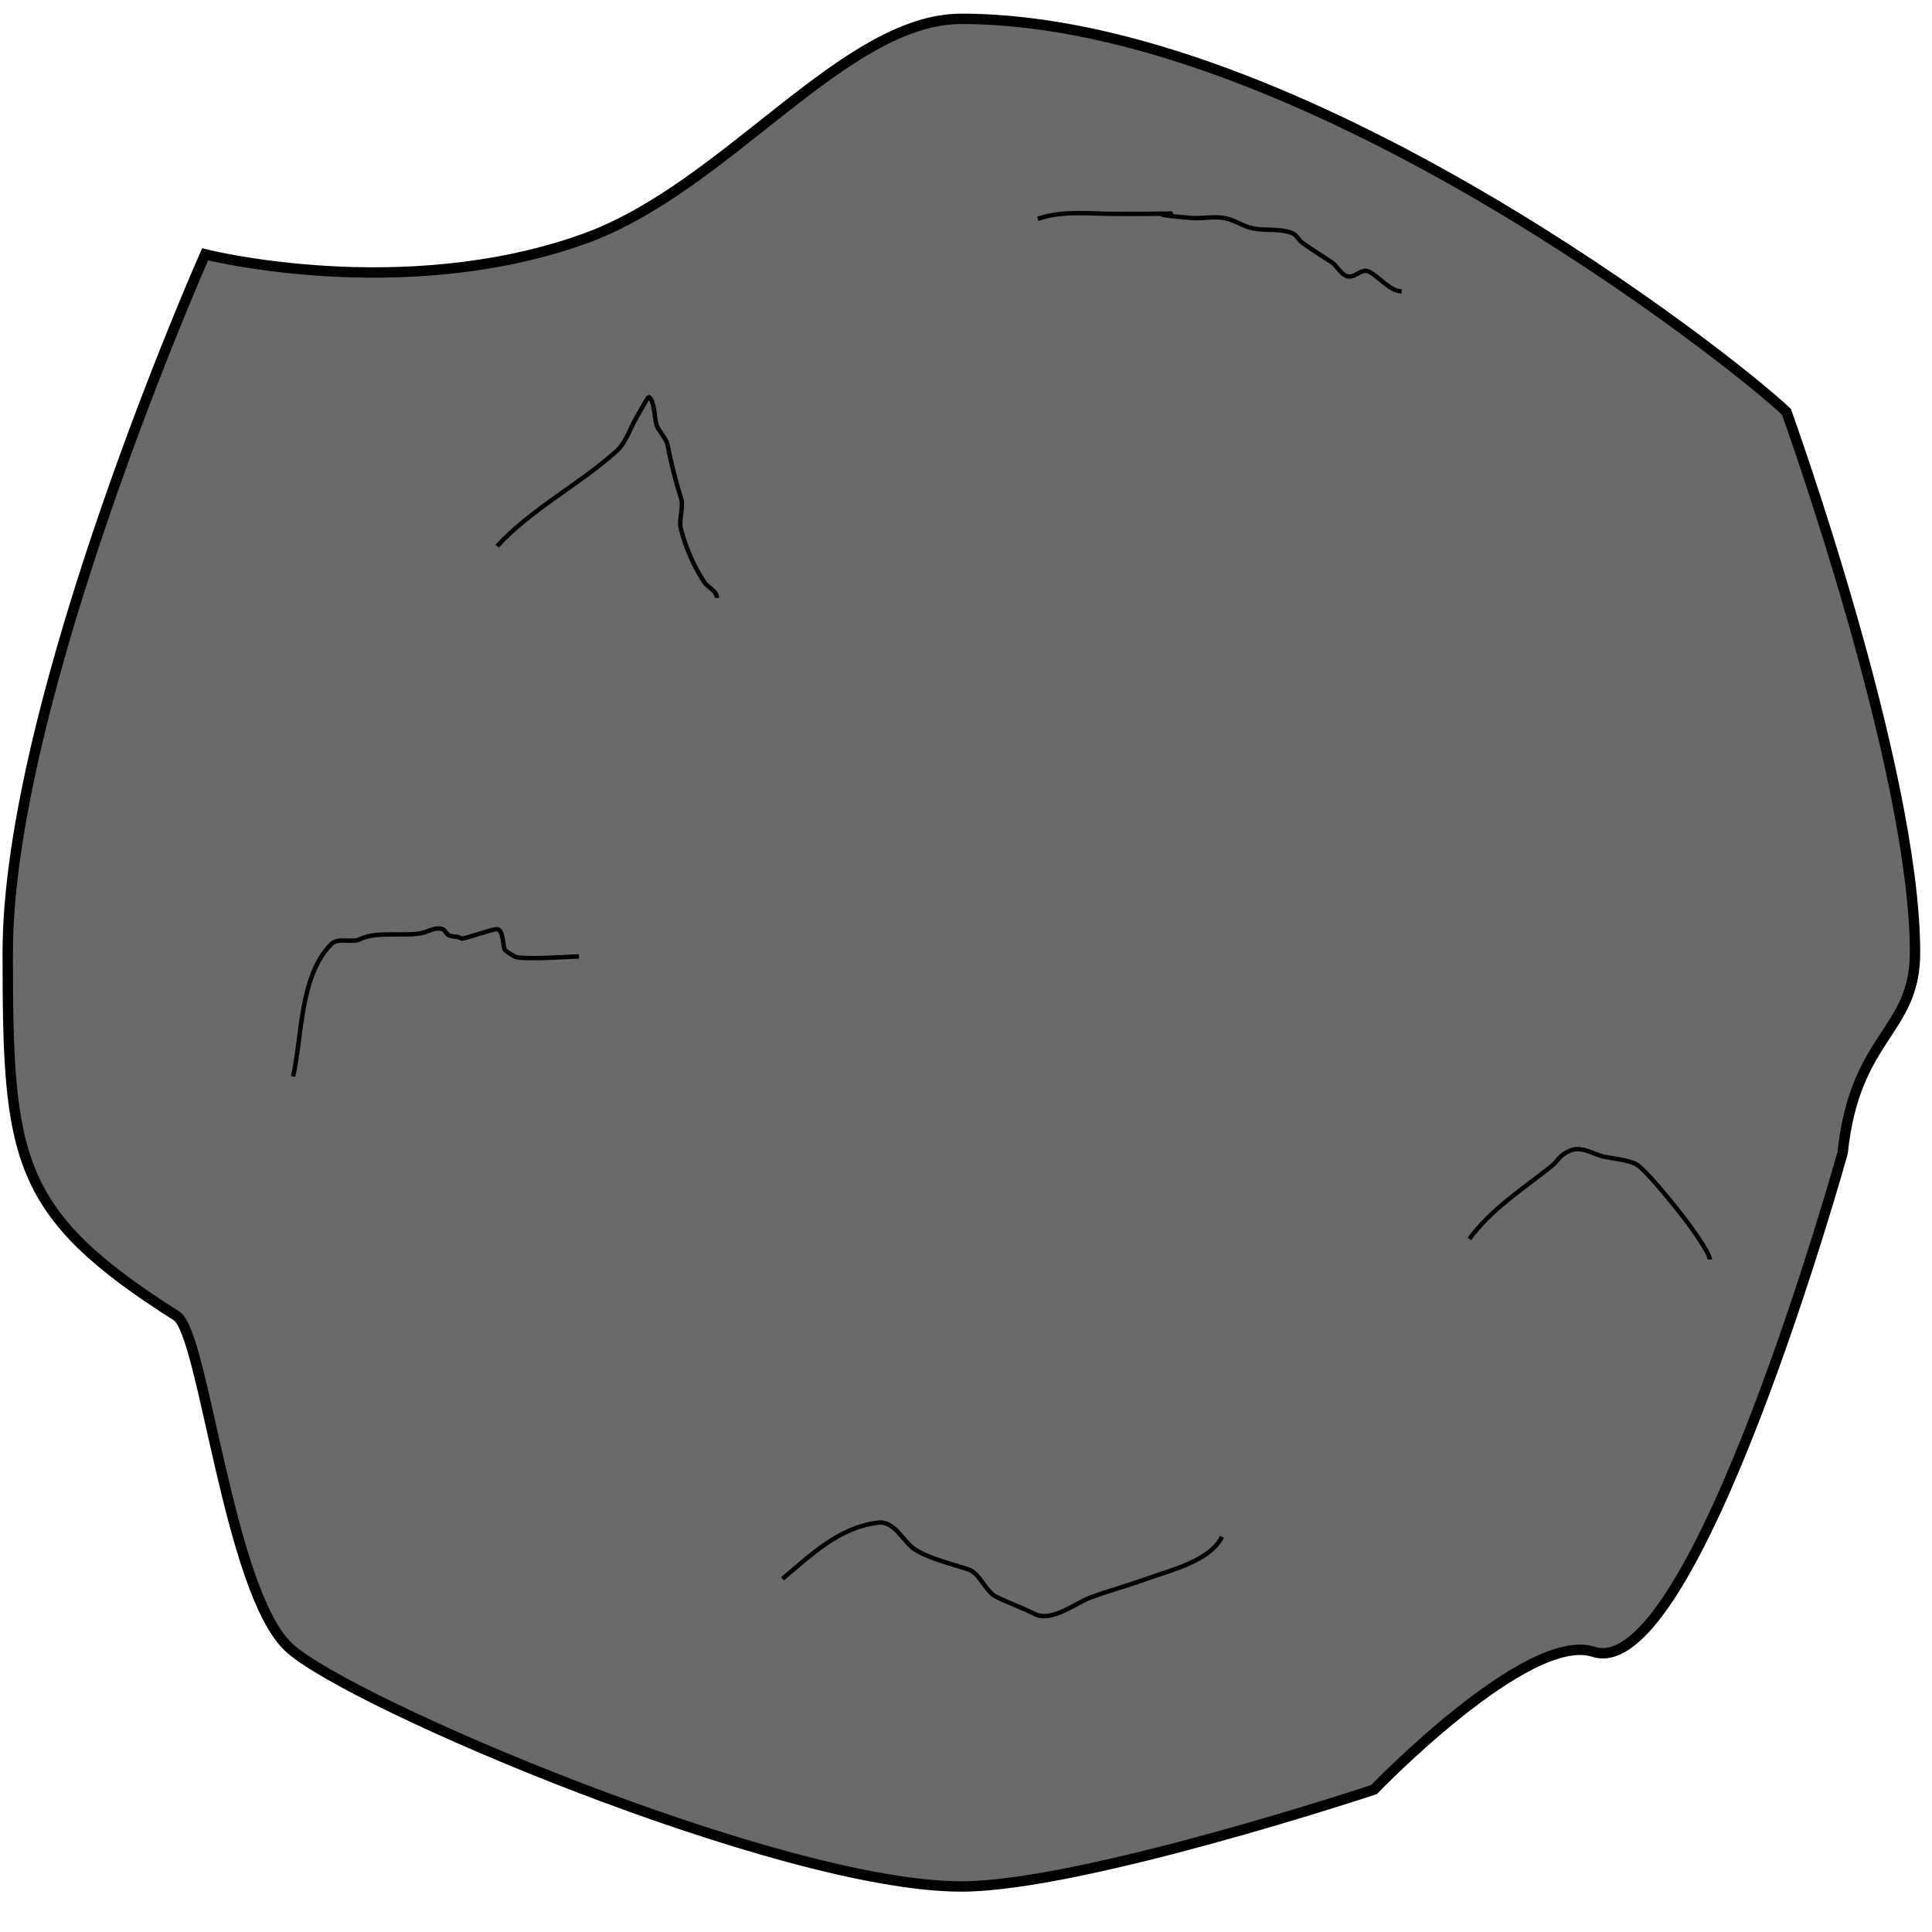 <?xml version="1.0" encoding="UTF-8" standalone="no"?>
<!-- Created with Inkscape (http://www.inkscape.org/) -->

<svg
   width="200mm"
   height="200mm"
   viewBox="0 0 200 200"
   version="1.1"
   id="svg5"
   inkscape:version="1.1.2 (0a00cf5339, 2022-02-04)"
   sodipodi:docname="trashderoid.svg"
   inkscape:export-filename="/home/domtron/programming/games/redot/tarent/assets/trashderoid.png"
   inkscape:export-xdpi="76.199997"
   inkscape:export-ydpi="76.199997"
   xmlns:inkscape="http://www.inkscape.org/namespaces/inkscape"
   xmlns:sodipodi="http://sodipodi.sourceforge.net/DTD/sodipodi-0.dtd"
   xmlns="http://www.w3.org/2000/svg"
   xmlns:svg="http://www.w3.org/2000/svg">
  <sodipodi:namedview
     id="namedview7"
     pagecolor="#ffffff"
     bordercolor="#666666"
     borderopacity="1.0"
     inkscape:pageshadow="2"
     inkscape:pageopacity="0.0"
     inkscape:pagecheckerboard="0"
     inkscape:document-units="mm"
     showgrid="false"
     inkscape:zoom="0.69664705"
     inkscape:cx="336.61235"
     inkscape:cy="531.83316"
     inkscape:window-width="1920"
     inkscape:window-height="1016"
     inkscape:window-x="0"
     inkscape:window-y="0"
     inkscape:window-maximized="1"
     inkscape:current-layer="layer1" />
  <defs
     id="defs2" />
  <g
     inkscape:label="Layer 1"
     inkscape:groupmode="layer"
     id="layer1">
    <path
       id="path846"
       style="fill:#6a6a6a;stroke:#000000;stroke-width:1.075;stroke-linecap:square;paint-order:markers fill stroke"
       d="m 198.243,98.619 c 0,8.245 -6.224,8.542 -7.495,20.726 0,0 -15.296,55.049 -25.78,51.649 -6.864,-2.226 -22.734,14.263 -22.734,14.263 0,0 -30.242,10.03 -42.711,10.03 -18.802,0 -63.396,-18.999 -69.599,-24.731 -6.264,-5.788 -8.817,-32.542 -11.644,-34.332 C 1.468,125.581 0.801,119.881 0.801,98.619 0.801,72.367 21.233,26.33 21.233,26.33 c 0,0 20.331,5.144 39.198,-1.592 C 75.197,19.465 87.355,1.951 99.522,1.951 c 34.979,-1.7e-6 79.887,35.377 85.407,40.682 0,0 13.314,36.849 13.314,55.986 z"
       sodipodi:nodetypes="ssscsssscssss"
       inkscape:export-filename="/home/domtron/programming/games/redot/tarent/assets/trashderoid.png"
       inkscape:export-xdpi="50.799999"
       inkscape:export-ydpi="50.799999" />
    <path
       style="fill:none;stroke:#000000;stroke-width:0.456px;stroke-linecap:butt;stroke-linejoin:miter;stroke-opacity:1"
       d="m 30.341,111.435 c 0.942,-4.17 0.69,-10.351 3.913,-13.664 0.777,-0.799 2.141,-0.107 3.033,-0.553 1.78,-0.89 5.108,-0.184 6.675,-0.707 0.579,-0.193 1.195,-0.551 1.866,-0.327 0.142,0.047 0.211,0.211 0.317,0.317 0.109,0.109 0.181,0.278 0.327,0.327 0.745,0.248 0.661,0.002 1.31,0.327 0.178,0.089 3.119,-0.946 3.603,-0.969 0.801,-0.038 0.631,1.895 0.904,2.168 0.209,0.209 0.559,0.403 0.966,0.654 0.652,0.403 5.955,0 6.68,0"
       id="path3547" />
    <path
       style="fill:none;stroke:#000000;stroke-width:0.456px;stroke-linecap:butt;stroke-linejoin:miter;stroke-opacity:1"
       d="m 107.433,22.656 c 2.57,-0.9 5.407,-0.513 8.086,-0.513 12.564,0 -0.585,-0.239 7.856,0.423 1.104,0.087 2.232,-0.19 3.323,0 0.999,0.174 1.698,0.675 2.537,0.955 1.413,0.471 3.319,0.028 4.635,0.663 0.399,0.192 0.583,0.676 0.939,0.939 0.978,0.723 2.022,1.344 3.037,2.02 0.504,0.336 0.806,0.974 1.31,1.31 0.998,0.666 1.675,-0.796 2.576,-0.327 1.037,0.54 2.176,2.035 3.367,2.035"
       id="path3549" />
    <path
       style="fill:none;stroke:#000000;stroke-width:0.456px;stroke-linecap:butt;stroke-linejoin:miter;stroke-opacity:1"
       d="m 81.01,163.436 c 2.933,-2.461 5.83,-5.315 9.862,-5.808 1.783,-0.218 2.576,1.958 3.831,2.763 1.554,0.997 3.894,1.517 5.59,2.092 1.124,0.381 1.755,2.289 2.827,2.816 1.254,0.616 2.685,1.124 4.015,1.792 1.717,0.862 4.295,-1.174 5.687,-1.692 1.916,-0.714 3.903,-1.245 5.826,-1.942 2.548,-0.923 6.592,-1.847 7.852,-4.366"
       id="path3551" />
    <path
       style="fill:none;stroke:#000000;stroke-width:0.456px;stroke-linecap:butt;stroke-linejoin:miter;stroke-opacity:1"
       d="m 152.113,128.251 c 2.299,-3.124 5.485,-5.132 8.444,-7.486 0.855,-0.68 0.764,-1.131 1.982,-1.654 1.22,-0.524 2.46,0.43 3.548,0.639 0.871,0.167 2.408,0.346 3.218,0.727 1.019,0.48 4.593,5.022 5.205,5.839 0.471,0.629 2.492,3.372 2.492,4.066"
       id="path3553" />
    <path
       style="fill:none;stroke:#000000;stroke-width:0.456px;stroke-linecap:butt;stroke-linejoin:miter;stroke-opacity:1"
       d="m 51.466,56.537 c 3.574,-3.871 8.422,-6.325 12.303,-9.791 1.08,-0.965 1.435,-2.388 2.145,-3.579 0.92,-1.543 1.171,-2.204 1.332,-2.023 0.63,0.711 0.418,2.296 0.844,3.147 0.112,0.223 0.905,1.236 0.988,1.648 0.361,1.8 0.861,3.924 1.41,5.57 0.325,0.973 -0.249,2.25 0,3.248 0.465,1.863 1.34,3.878 2.416,5.503 0.378,0.57 1.311,0.905 1.311,1.634"
       id="path3555"
       inkscape:export-filename="/home/domtron/programming/games/redot/tarent/assets/trashderoid.png"
       inkscape:export-xdpi="25.4"
       inkscape:export-ydpi="25.4" />
  </g>
</svg>
